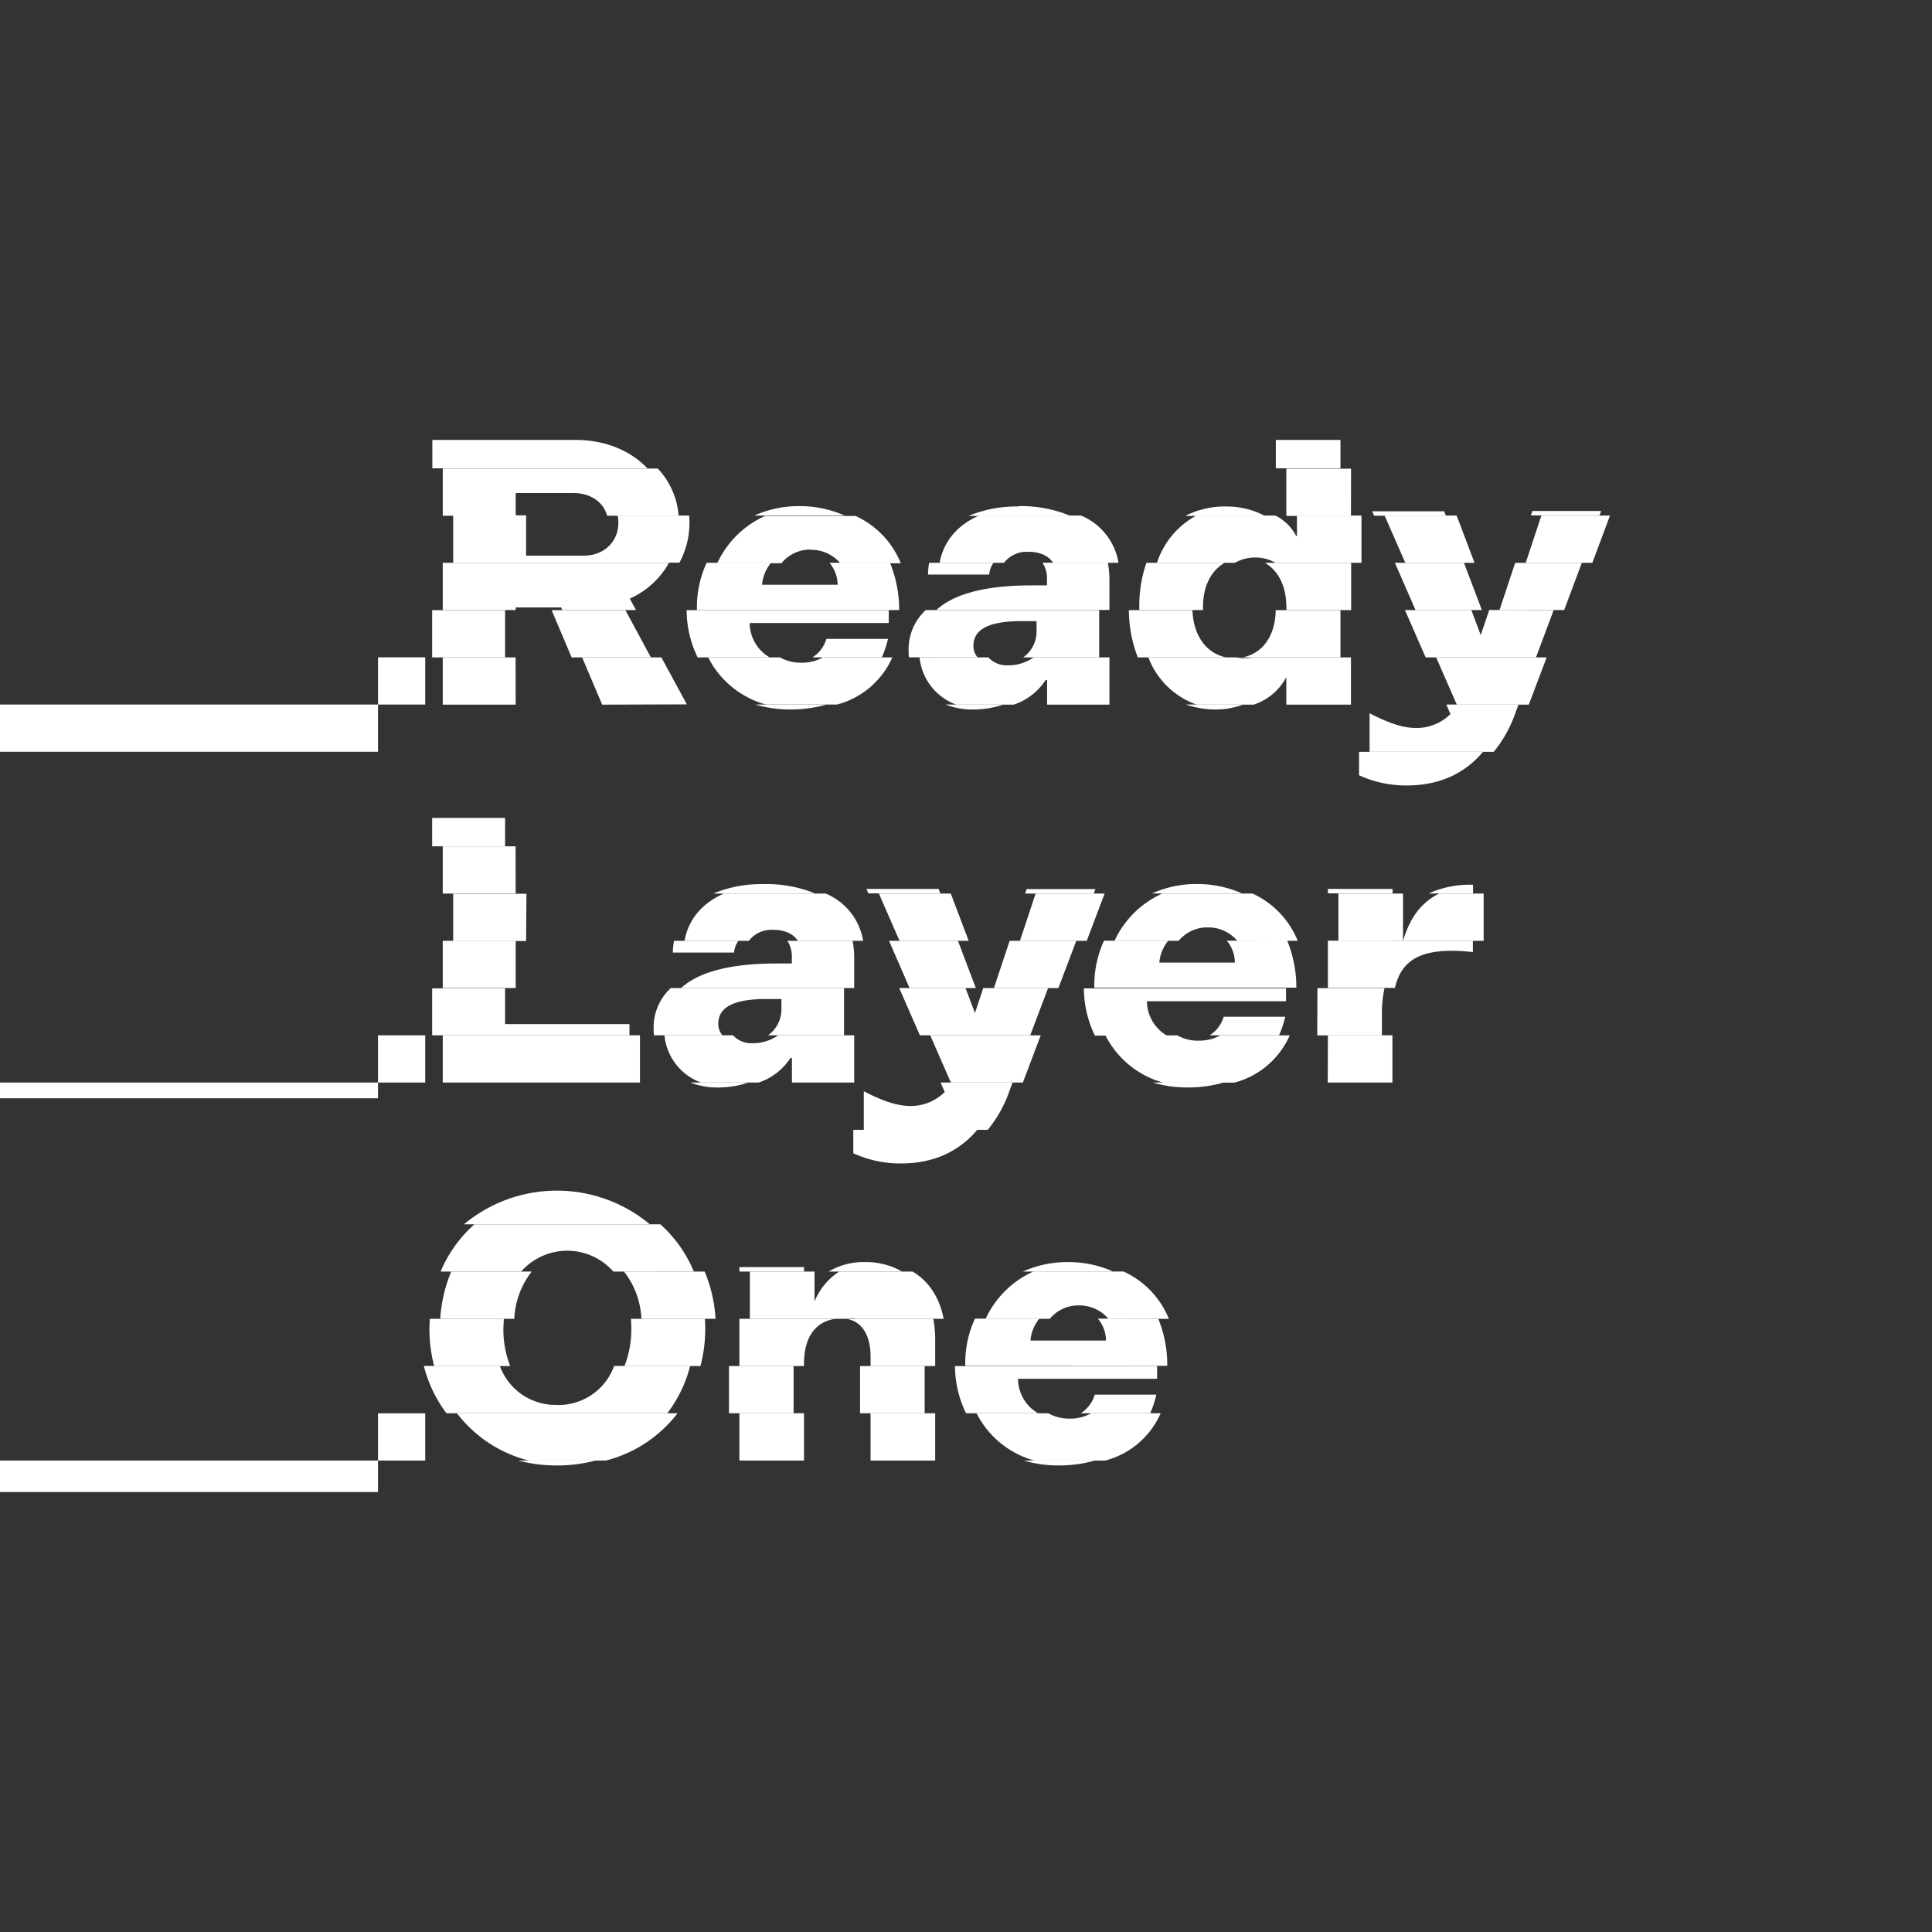 <svg viewBox="0 0 432 432" xmlns="http://www.w3.org/2000/svg"><rect x="0" y="0" width="432" height="432" fill="#333333" stroke="none"/><g fill="#fff"><path d="m0 157.54h84.52v10.56h-84.52z"/><path d="m0 242.06h84.52v3.52h-84.52z"/><path d="m0 326.58h84.52v7.04h-84.52z"/><path d="m84.52 146.98h10.56v10.56h-10.56z"/><path d="m84.52 231.5h10.56v10.56h-10.56z"/><path d="m84.52 316.02h10.56v10.56h-10.56z"/><path d="m115.29 147h-16.29v10.56h16.31zm98.5 10.56h12.89a13.6 13.6 0 0 0 7.11-5.49h.34v5.49h13.94v-10.56h-16.95a9.88 9.88 0 0 1 -5.87 1.77 5.56 5.56 0 0 1 -4.25-1.77h-15.38a12.54 12.54 0 0 0 8.17 10.54zm53.75 0h12.78a12.7 12.7 0 0 0 7.22-6h.09v6h14.45v-10.56h-21.94a9.75 9.75 0 0 1 -1.81.17 9.19 9.19 0 0 1 -1.75-.17h-19.8a17.9 17.9 0 0 0 10.76 10.54zm.31 75.14a9.32 9.32 0 0 1 -4.58-1.18h-16.09a20.66 20.66 0 0 0 12.92 10.56h15.9a18.7 18.7 0 0 0 12.38-10.56h-15.54a9.51 9.51 0 0 1 -4.99 1.16zm-124.75-1.2h-44.1v10.56h44.1zm95.9 85.7a9.32 9.32 0 0 1 -4.58-1.18h-16.06a20.67 20.67 0 0 0 12.91 10.56h15.88a18.7 18.7 0 0 0 12.38-10.58h-15.53a9.51 9.51 0 0 1 -5 1.2zm-120.8 9.38h17.29a29.33 29.33 0 0 0 16-10.56h-49.31a29.26 29.26 0 0 0 16.05 10.56zm178.69-84.52h14.46v-10.56h-14.43zm-131.56 84.52h14.45v-10.58h-14.45zm29.33 0h14.45v-10.58h-14.45zm126.47-179.58 4.62 10.56h16.09l4-10.56zm-149.86 10.54h15.87a18.7 18.7 0 0 0 12.38-10.54h-15.52a9.51 9.51 0 0 1 -5 1.18 9.32 9.32 0 0 1 -4.58-1.18h-16.07a20.66 20.66 0 0 0 12.92 10.54zm-3.07 75.73a5.56 5.56 0 0 1 -4.3-1.77h-15.33a12.54 12.54 0 0 0 8.17 10.56h12.9a13.61 13.61 0 0 0 7.1-5.49h.34v5.49h13.92v-10.56h-17a9.88 9.88 0 0 1 -5.8 1.77zm64.51-1.77h-24.71l4.62 10.56h16.1zm-79.13-74-5.69-10.5h-17.72l4.48 10.56z"/><path d="m230.36 231.5 4-10.57h-14.5l-1.86 5.58-2.11-5.58h-14.82l4.62 10.57zm-84.2-1.36a12.26 12.26 0 0 0 .07 1.36h15.32a3.88 3.88 0 0 1 -.94-2.54c0-3.21 2.45-5.58 10.82-5.58h3.3v2.45a7.12 7.12 0 0 1 -3 5.67h17v-10.57h-38.73a11.94 11.94 0 0 0 -3.84 9.21zm35.5-83.14h15.52a23.11 23.11 0 0 0 1.38-4.14h-13.77a7.41 7.41 0 0 1 -3.13 4.14zm36.94 0a3.88 3.88 0 0 1 -.94-2.54c0-3.21 2.45-5.58 10.82-5.58h3.3v2.45a7.1 7.1 0 0 1 -3 5.67h17v-10.59h-38.78a11.94 11.94 0 0 0 -3.83 9.21 12.26 12.26 0 0 0 .07 1.36zm23.76 74a24.35 24.35 0 0 0 2.47 10.57h16.1a9 9 0 0 1 -4.47-7.44v-.25h31.1v-2.46c0-.14 0-.27 0-.42zm-70.26-74a9 9 0 0 1 -4.47-7.44v-.25h31.1v-2.46c0-.14 0-.27 0-.42h-45.2a24.32 24.32 0 0 0 2.47 10.57zm41.44 158.47a24.35 24.35 0 0 0 2.46 10.53h16.1a9 9 0 0 1 -4.47-7.44v-.26h31.1v-2.45c0-.14 0-.27 0-.42zm81-73.95h14.46v-4.57a27 27 0 0 1 .58-6h-15zm-52.87 84.48h15.52a23 23 0 0 0 1.38-4.15h-13.77a7.43 7.43 0 0 1 -3.13 4.15zm-49.36 0h14.45v-10.55h-14.45zm-67.78-1.86a13.24 13.24 0 0 1 -12.76-8.71h-17a29.59 29.59 0 0 0 5.06 10.57h49.39a29.59 29.59 0 0 0 5.1-10.57h-17a13.23 13.23 0 0 1 -12.79 8.73zm38.47 1.86h14.45v-10.55h-14.45zm170-179.61-1.91 5.61-2.09-5.59h-14.85l4.63 10.59h24.67l3.95-10.57zm-192.25 92.61h-27.81v-8h-16.31v10.5h44.12zm4.79-82-5.7-10.57h-16.5l4.48 10.57zm-32.6-10.57h-16.31v10.57h16.31zm161.29 10.57c-4.2-.8-7.36-4.51-7.6-10.57h-14.21a29.69 29.69 0 0 0 2 10.57zm25.5-10.57h-14.47c-.13 6.09-3.18 9.77-7.46 10.57h21.93zm-29.24 95.07h15.51a23 23 0 0 0 1.38-4.15h-13.76a7.43 7.43 0 0 1 -3.13 4.15z"/><path d="m236.66 220.93 4-10.56h-14.9l-3.52 10.56zm-63-5.49c-10.82 0-17.6 2.05-21.36 5.49h38.7v-6.68a20.81 20.81 0 0 0 -.35-3.88h-14.59a6.54 6.54 0 0 1 1 3.71v1.36zm29.72 5.49h14.82l-4-10.56h-15.41zm-38.28-10.56h-14.39a15.72 15.72 0 0 0 -.26 2.62h13.69a5.33 5.33 0 0 1 .96-2.62zm-52.43 84.52h-16.57c0 .72-.08 1.45-.08 2.19a33 33 0 0 0 1.06 8.37h17a22.31 22.31 0 0 1 -1.52-8.45c.03-.72.06-1.43.11-2.11zm88.39-158.48a27.71 27.71 0 0 0 -2.06-10.56h-13.52a7.78 7.78 0 0 1 1.82 4.9h-16.9a8.83 8.83 0 0 1 2-4.9h-14.4a23.77 23.77 0 0 0 -2.17 10.05v.51zm110.32 74v-.08h-14.46v10.56h15c1.49-6.51 6.21-9.23 17.42-8v-2.53h-18a.24.24 0 0 0 .04.09zm-65.89 84.44a7.78 7.78 0 0 1 1.82 4.9h-16.9a8.83 8.83 0 0 1 2-4.9h-14.41a23.77 23.77 0 0 0 -2.17 10.05v.51h45.18a27.71 27.71 0 0 0 -2.01-10.52zm-104.67-161a18.72 18.72 0 0 0 8.76-8h-50.58v10.56h16.31v-.59h10.15l.25.59h16.5zm133.49 76.49a7.78 7.78 0 0 1 1.82 4.9h-16.9a8.83 8.83 0 0 1 2-4.9h-14.37a23.77 23.77 0 0 0 -2.17 10v.51h45.18a27.71 27.71 0 0 0 -2.06-10.56zm-43.56-79.45c-10.83 0-17.6 2.05-21.36 5.49h38.68v-6.68a20.81 20.81 0 0 0 -.35-3.88h-14.61a6.54 6.54 0 0 1 1 3.71v1.36zm-89.68 164c.05.68.09 1.39.09 2.11a22.31 22.31 0 0 1 -1.53 8.45h17a33 33 0 0 0 1.06-8.37c0-.74 0-1.47-.08-2.19zm48.15 0c3.41.51 5.44 3.53 5.44 8.45v2.11h14.45v-6.09a23.7 23.7 0 0 0 -.43-4.47zm-23.89 10.56h14.45v-.51c0-6.38 2.94-9.53 7.09-10.05h-21.54zm173.47-179.6-3.51 10.56h14.46l3.95-10.56zm-239.8 95.08h16.31v-10.56h-16.31zm188.65-85.45v.52.42h14.47v-10.57h-19.27c2.85 1.66 4.72 5.02 4.78 9.63zm24.25-9.63 4.62 10.56h14.83l-4-10.56zm-42.9 10.56c0-.25 0-.5 0-.76 0-4.74 1.93-8.13 4.83-9.8h-17.49a29.23 29.23 0 0 0 -1.59 9.8v.76zm-46.82-10.56h-14.42a15.72 15.72 0 0 0 -.26 2.62h13.69a5.33 5.33 0 0 1 .96-2.62z"/><path d="m196.52 199.8 4.62 10.57h15.46l-4-10.57zm-23.6 8.11c2.55 0 4.43.88 5.49 2.46h14.59a13.87 13.87 0 0 0 -8.38-10.57h-22.77c-4.68 2.07-7.91 5.63-8.79 10.57h14.39a6.38 6.38 0 0 1 5.47-2.46zm55.14 2.46h14.94l4-10.57h-15.43zm52-10.57h-20.16a21.45 21.45 0 0 0 -10.69 10.57h14.35a8.27 8.27 0 0 1 6.47-3 8.48 8.48 0 0 1 6.63 3h13.52a19.82 19.82 0 0 0 -10.11-10.57zm-125.9-82.91c0-.55 0-1.08-.09-1.61h-16a6.51 6.51 0 0 1 .2 1.61c0 4.22-3.21 7.35-7.69 7.35h-12.94v-9h-16.31v10.57h50.59a18.51 18.51 0 0 0 2.24-8.92zm49.9 167.43h-16.4a14.6 14.6 0 0 0 -5.53 6.68v-6.68h-14.46v10.57h21.55a10.71 10.71 0 0 1 1.28-.09 7.47 7.47 0 0 1 1.07.09h19.43c-.89-4.69-3.28-8.4-6.94-10.57zm95.21-73.95h14.45v-10.57h-14.45zm-18.59-85.71a8.84 8.84 0 0 1 4.52 1.19h19.23v-10.57h-14.43v4.56h-.17a10.6 10.6 0 0 0 -4.64-4.56h-17.67a18.57 18.57 0 0 0 -8.83 10.57h17.44a9 9 0 0 1 4.55-1.19zm-29.43 159.66h-20.18a21.47 21.47 0 0 0 -10.68 10.57h14.35a8.27 8.27 0 0 1 6.47-3 8.48 8.48 0 0 1 6.63 3h13.52a19.82 19.82 0 0 0 -10.11-10.57zm-111.73 0a18.4 18.4 0 0 1 3.9 10.57h16.58a32.69 32.69 0 0 0 -2.43-10.57zm174.23-73.95h18v-10.57h-9.95c-3.89 1.92-6.55 5.32-8.05 10.57zm30.91-95.09-3.51 10.57h14.9l3.95-10.57zm-246.22 179.61h16.56a18.47 18.47 0 0 1 3.9-10.57h-18a32.44 32.44 0 0 0 -2.46 10.57zm131.56-171.5c2.55 0 4.43.88 5.49 2.46h14.61a13.87 13.87 0 0 0 -8.38-10.57h-22.82c-4.68 2.07-7.91 5.63-8.79 10.57h14.38a6.42 6.42 0 0 1 5.51-2.46zm99.71 2.46-4-10.57h-16.11l4.63 10.57zm-212 74h-16.38v10.57h16.31zm63.56-76.91a8.48 8.48 0 0 1 6.63 3h13.52a19.82 19.82 0 0 0 -10.11-10.57h-20.24a21.45 21.45 0 0 0 -10.69 10.57h14.35a8.27 8.27 0 0 1 6.47-3.05z"/><path d="m228.73 284.32h20.17a24.35 24.35 0 0 0 -10.21-2.11 24.1 24.1 0 0 0 -9.96 2.11zm-63.4 0h14.45v-1h-14.45zm-17.67-10.56h-41.57a29 29 0 0 0 -7.56 10.56h18a13.74 13.74 0 0 1 20.61 0h18a29.12 29.12 0 0 0 -7.48-10.56zm149.26-74h14.46v-1h-14.46zm-103.19-1 .44 1h16.08l-.38-1zm148.92-84.51-.34 1h15.34l.38-1zm-85.1 85.53h20.17a24.35 24.35 0 0 0 -10.21-2.11 24.1 24.1 0 0 0 -9.96 2.13zm71.83 0v-1.94a22.29 22.29 0 0 0 -9.93 1.94zm-144.07 84.54h16.4a16.2 16.2 0 0 0 -8.32-2.11 15 15 0 0 0 -8.08 2.11zm138-169-.39-1h-16.11l.45 1zm-208-5.07h12.94c3.83 0 6.73 2.05 7.49 5.07h16a17.32 17.32 0 0 0 -4.66-10.56h-48.08v10.56h16.31zm112.41 3a27.82 27.82 0 0 0 -11.15 2.11h22.79a28.56 28.56 0 0 0 -11.66-2.19zm37.47 2.11h17.66a18.35 18.35 0 0 0 -8.56-2.11 19.64 19.64 0 0 0 -9.12 2.03zm36.91-10.56h-14.47v10.56h14.45zm-72.87 95h15.34l.38-1h-15.39zm-69.73 0h22.79a28.56 28.56 0 0 0 -11.64-2.11 27.82 27.82 0 0 0 -11.15 2.11zm19.18-86.63a24.1 24.1 0 0 0 -10 2.11h20.17a24.35 24.35 0 0 0 -10.17-2.11zm-63.39 76.07h-16.29v10.56h16.31z"/><path d="m285.28 98.37v6.35h14.45v-6.35zm-181.54 175.39h41.57a32.45 32.45 0 0 0 -41.57 0zm9.2-90.87h-16.31v6.35h16.31zm15.73-84.52h-32v6.35h48.09c-3.76-3.95-9.4-6.35-16.09-6.35z"/><path d="m224.34 157.54h-12.9a16.14 16.14 0 0 0 6 1.1 20.53 20.53 0 0 0 6.9-1.1zm-47.67 1.1a29 29 0 0 0 8.12-1.1h-15.87a27.13 27.13 0 0 0 7.75 1.1zm95.25 0a17.41 17.41 0 0 0 6.05-1.1h-12.78a20.34 20.34 0 0 0 6.73 1.1zm51.48-1.1.93 2.12a10.71 10.71 0 0 1 -7.53 3.12c-2.36 0-5.15-.5-10.56-3.29v8.62h27.76a28.43 28.43 0 0 0 4.91-8.88l.64-1.69zm-57.9 85.62a29 29 0 0 0 8.12-1.1h-15.87a27.13 27.13 0 0 0 7.75 1.1zm-105.14 0a20.53 20.53 0 0 0 6.93-1.1h-12.9a16.14 16.14 0 0 0 5.97 1.1zm-35.83 84.52a33.69 33.69 0 0 0 8.64-1.1h-17.29a33.71 33.71 0 0 0 8.65 1.1zm112.15 0a29 29 0 0 0 8.12-1.1h-15.87a27.13 27.13 0 0 0 7.75 1.1zm-25.44-83.5a10.69 10.69 0 0 1 -7.52 3.12c-2.37 0-5.16-.5-10.57-3.29v8.62h27.72a28.43 28.43 0 0 0 4.91-8.88l.63-1.69h-16.09z"/><path d="m190.8 257.87a25.15 25.15 0 0 0 10.66 2.28c7.16 0 12.9-2.57 17.06-7.52h-27.72zm113.09-89.76v5.24a25.14 25.14 0 0 0 10.65 2.28c7.17 0 12.91-2.57 17.06-7.52z"/></g></svg>